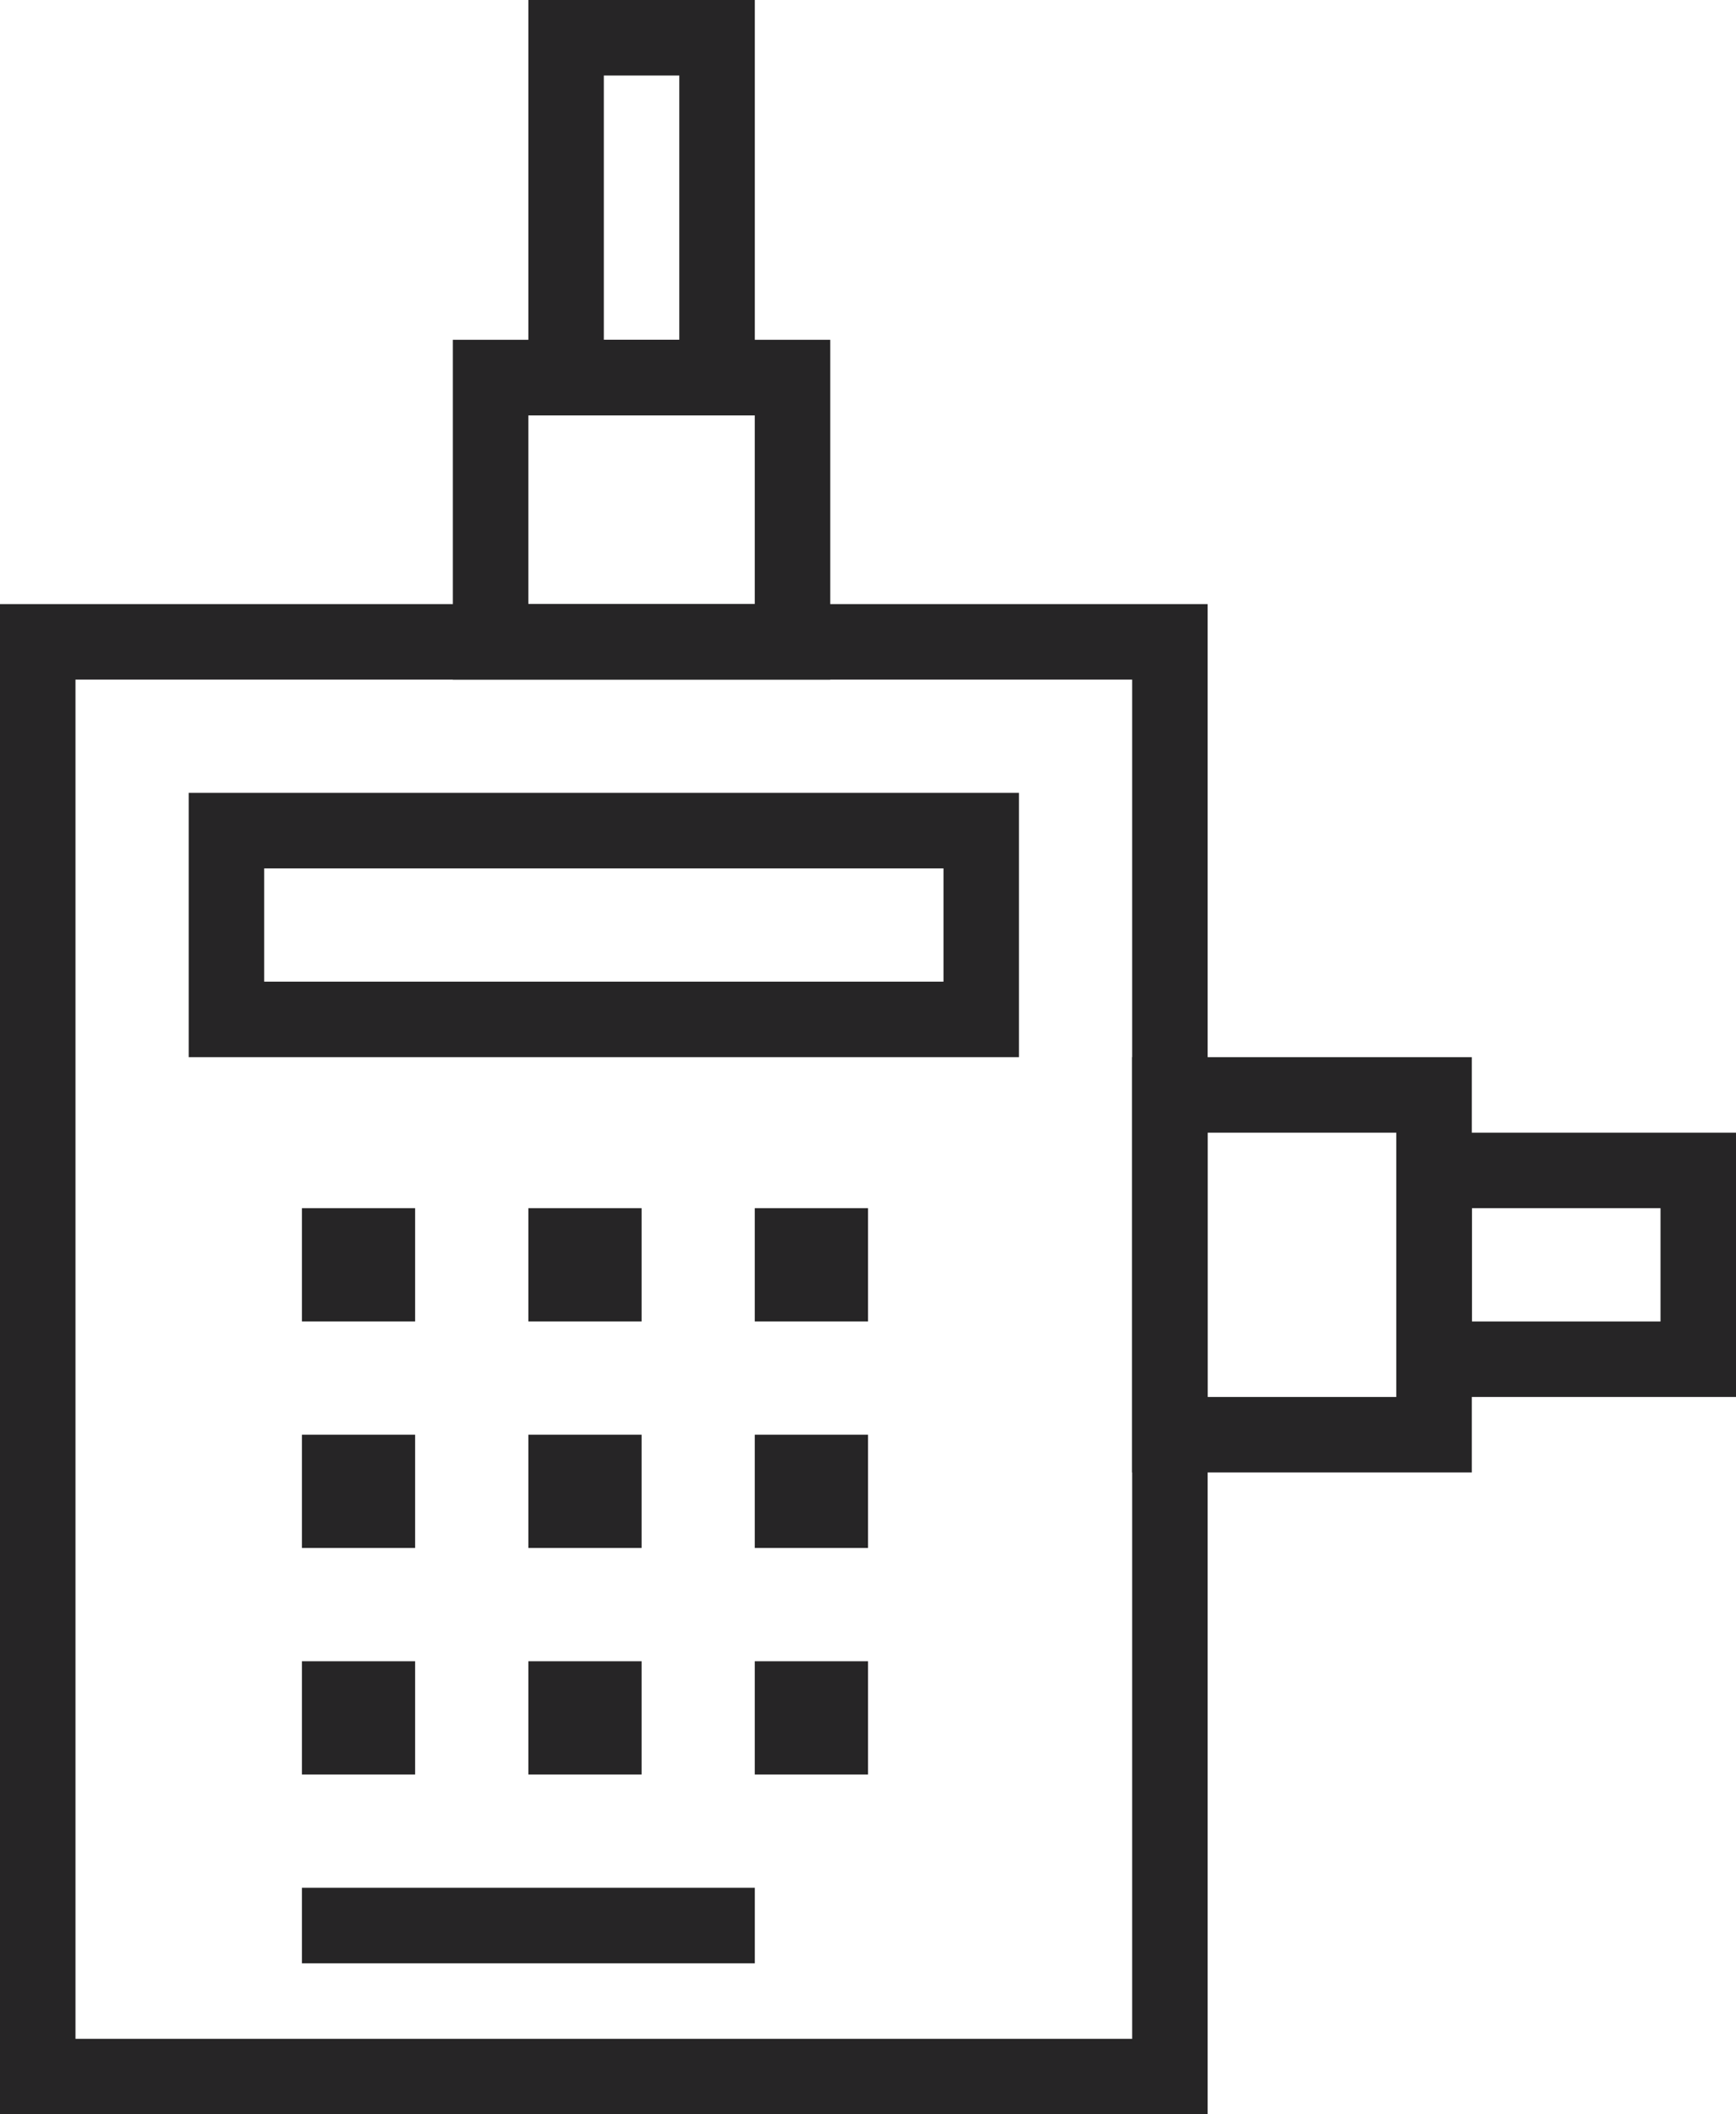 <svg width="46" height="56" viewBox="0 0 46 56" fill="none" xmlns="http://www.w3.org/2000/svg">
<rect x="1" y="17" width="30" height="38" stroke="#262526" stroke-width="2"/>
<rect x="6" y="22" width="20" height="5" stroke="#262526" stroke-width="2"/>
<rect x="8.5" y="50.5" width="11" height="1" stroke="#262526"/>
<rect x="8.75" y="32.75" width="1.5" height="1.5" stroke="#262526" stroke-width="1.5"/>
<rect x="8.75" y="38.75" width="1.5" height="1.5" stroke="#262526" stroke-width="1.5"/>
<rect x="8.75" y="44.75" width="1.5" height="1.5" stroke="#262526" stroke-width="1.5"/>
<rect x="14.75" y="32.75" width="1.5" height="1.5" stroke="#262526" stroke-width="1.5"/>
<rect x="14.75" y="38.75" width="1.5" height="1.5" stroke="#262526" stroke-width="1.5"/>
<rect x="14.75" y="44.75" width="1.5" height="1.5" stroke="#262526" stroke-width="1.5"/>
<rect x="20.75" y="32.75" width="1.5" height="1.5" stroke="#262526" stroke-width="1.5"/>
<rect x="20.75" y="38.75" width="1.5" height="1.5" stroke="#262526" stroke-width="1.5"/>
<rect x="20.75" y="44.75" width="1.5" height="1.5" stroke="#262526" stroke-width="1.5"/>
<rect x="13" y="10" width="8" height="7" stroke="#262526" stroke-width="2"/>
<rect x="15" y="1" width="4" height="9" stroke="#262526" stroke-width="2"/>
<rect x="38" y="29" width="9" height="7" transform="rotate(90 38 29)" stroke="#262526" stroke-width="2"/>
<rect x="45" y="31" width="5" height="7" transform="rotate(90 45 31)" stroke="#262526" stroke-width="2"/>
</svg>
